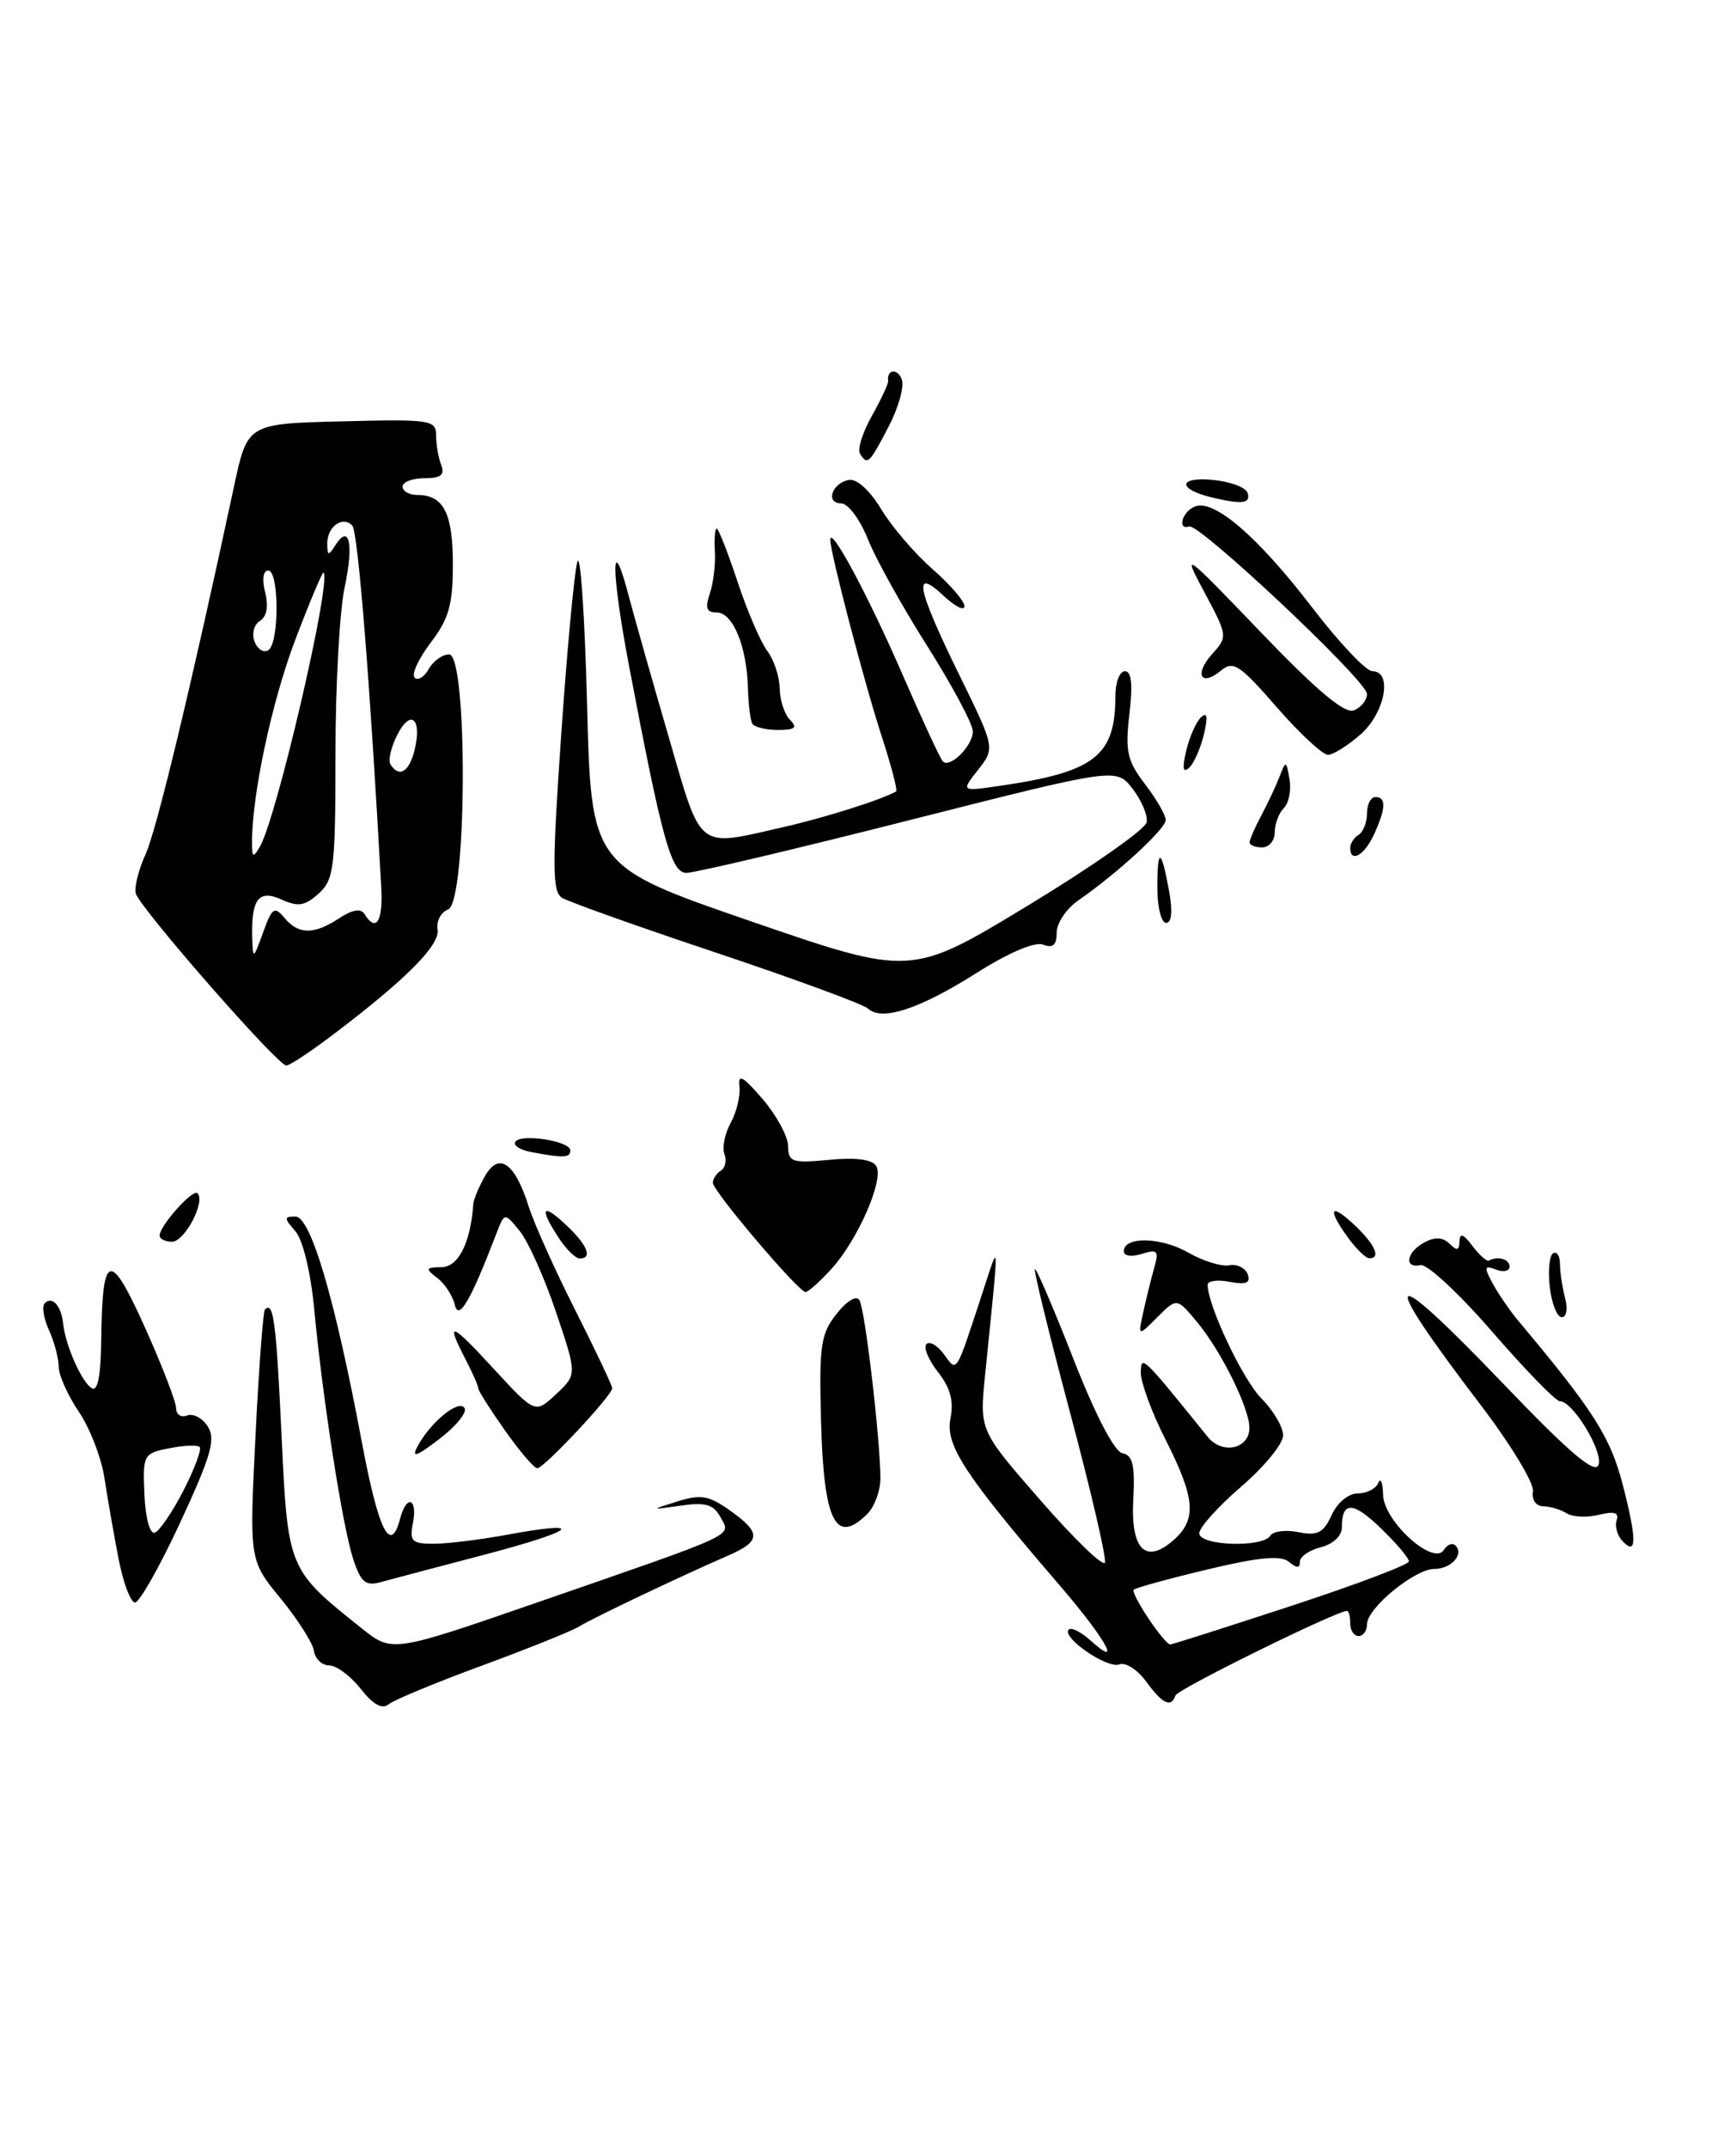 <?xml version="1.0" encoding="UTF-8" standalone="no"?>
<!DOCTYPE svg PUBLIC "-//W3C//DTD SVG 1.1//EN" "http://www.w3.org/Graphics/SVG/1.1/DTD/svg11.dtd" >
<svg xmlns="http://www.w3.org/2000/svg" xmlns:xlink="http://www.w3.org/1999/xlink" version="1.1" viewBox="0 0 207 256">
 <g >
 <path fill="currentColor"
d=" M 103.43 180.43 C 104.29 179.56 104.99 177.65 104.98 176.18 C 104.95 171.39 103.14 156.04 102.48 154.97 C 102.11 154.36 100.97 155.05 99.74 156.61 C 97.86 158.99 97.66 160.39 97.90 169.39 C 98.22 181.38 99.64 184.22 103.43 180.43 Z  M 99.13 151.25 C 102.31 147.76 105.45 140.54 104.48 138.97 C 104.00 138.19 102.04 137.93 98.87 138.24 C 94.44 138.66 94.00 138.51 93.97 136.60 C 93.96 135.45 92.59 132.93 90.94 131.00 C 88.58 128.26 87.98 127.93 88.17 129.50 C 88.30 130.60 87.83 132.55 87.13 133.83 C 86.42 135.11 86.09 136.78 86.38 137.55 C 86.67 138.31 86.48 139.20 85.96 139.53 C 85.43 139.85 85.00 140.50 85.00 140.97 C 85.00 141.96 95.22 154.00 96.06 154.00 C 96.37 154.00 97.75 152.76 99.13 151.25 Z  M 39.67 123.35 C 48.41 116.74 52.49 112.64 52.18 110.78 C 52.01 109.79 52.58 108.72 53.44 108.39 C 55.69 107.52 55.80 78.00 53.55 78.00 C 52.75 78.00 51.66 78.78 51.12 79.74 C 50.59 80.70 49.83 81.16 49.44 80.77 C 49.04 80.38 49.91 78.50 51.36 76.59 C 53.52 73.76 54.00 72.07 54.00 67.27 C 54.00 61.19 52.89 59.00 49.80 59.00 C 48.81 59.00 48.00 58.55 48.00 58.00 C 48.00 57.45 49.17 57.00 50.61 57.00 C 52.57 57.00 53.06 56.61 52.61 55.42 C 52.27 54.55 52.00 52.96 52.00 51.89 C 52.00 50.05 51.34 49.95 40.75 50.22 C 29.50 50.50 29.50 50.50 27.90 58.00 C 22.80 81.78 18.68 98.90 17.37 101.79 C 16.54 103.60 16.01 105.70 16.18 106.46 C 16.55 108.08 33.10 127.00 34.14 127.00 C 34.53 127.00 37.02 125.36 39.67 123.35 Z  M 43.01 201.29 C 41.80 199.75 40.11 198.50 39.25 198.50 C 38.39 198.49 37.58 197.72 37.44 196.78 C 37.30 195.84 35.51 193.02 33.46 190.52 C 29.73 185.97 29.73 185.97 30.46 171.23 C 30.86 163.13 31.37 156.31 31.59 156.08 C 32.61 155.04 32.93 157.49 33.57 171.03 C 34.32 187.06 34.32 187.05 43.13 194.08 C 46.76 196.98 46.76 196.98 64.13 190.97 C 88.36 182.58 87.15 183.14 85.92 180.85 C 85.10 179.32 84.15 179.03 81.20 179.45 C 77.50 179.98 77.50 179.98 80.79 178.95 C 83.57 178.08 84.54 178.25 87.04 180.03 C 90.82 182.72 90.76 183.70 86.75 185.44 C 81.13 187.88 70.56 192.91 69.00 193.89 C 68.17 194.41 63.00 196.48 57.50 198.51 C 52.00 200.53 46.98 202.61 46.35 203.13 C 45.57 203.77 44.50 203.18 43.01 201.29 Z  M 136.65 200.40 C 135.63 199.00 134.20 198.09 133.47 198.38 C 132.03 198.93 126.53 195.14 127.44 194.23 C 127.74 193.92 128.89 194.50 129.99 195.49 C 133.91 199.04 131.89 195.41 126.39 189.00 C 115.02 175.78 112.70 172.24 113.33 169.08 C 113.75 167.00 113.32 165.41 111.84 163.53 C 110.70 162.08 110.09 160.58 110.47 160.20 C 110.85 159.82 111.79 160.36 112.55 161.41 C 114.14 163.58 113.91 163.94 117.08 154.30 C 119.23 147.78 119.19 146.72 117.45 164.00 C 116.80 170.50 116.80 170.50 124.11 178.87 C 128.13 183.48 131.57 186.79 131.75 186.24 C 131.94 185.68 130.07 177.65 127.60 168.39 C 125.13 159.13 123.24 151.42 123.40 151.27 C 123.56 151.11 125.62 155.92 127.98 161.94 C 130.62 168.68 132.88 173.02 133.84 173.21 C 135.07 173.44 135.35 174.64 135.13 178.76 C 134.81 184.76 136.65 186.53 140.04 183.47 C 142.72 181.04 142.49 178.52 138.99 171.61 C 137.34 168.37 136.02 164.77 136.03 163.61 C 136.07 161.45 136.15 161.53 144.01 171.26 C 145.76 173.42 149.01 172.70 148.98 170.14 C 148.95 167.78 145.58 160.98 142.75 157.59 C 140.33 154.67 140.33 154.67 138.01 156.99 C 135.69 159.31 135.69 159.31 136.32 156.41 C 136.67 154.81 137.25 152.44 137.62 151.14 C 138.21 149.06 138.03 148.86 136.15 149.45 C 134.93 149.84 134.00 149.70 134.00 149.14 C 134.00 147.34 138.43 147.43 141.68 149.29 C 143.43 150.30 145.64 150.98 146.58 150.81 C 147.52 150.64 148.51 151.13 148.78 151.89 C 149.14 152.92 148.58 153.15 146.63 152.78 C 145.18 152.50 144.00 152.66 144.00 153.13 C 144.00 155.61 148.20 164.47 150.43 166.70 C 151.84 168.12 153.00 170.09 153.00 171.08 C 153.00 172.08 150.75 174.83 148.00 177.19 C 145.25 179.56 143.00 182.06 143.00 182.75 C 143.00 184.24 150.58 184.50 151.48 183.03 C 151.81 182.50 153.32 182.31 154.84 182.62 C 157.11 183.07 157.81 182.71 158.78 180.59 C 159.46 179.10 160.78 178.00 161.90 178.00 C 162.96 178.00 164.06 177.44 164.34 176.75 C 164.62 176.06 164.88 176.70 164.92 178.18 C 165.01 181.34 170.95 186.70 172.17 184.73 C 172.57 184.08 173.19 183.85 173.55 184.21 C 174.60 185.27 173.04 187.00 171.02 187.00 C 168.70 187.00 163.00 191.68 163.00 193.59 C 163.00 194.37 162.55 195.00 162.00 195.00 C 161.45 195.00 161.00 194.32 161.00 193.50 C 161.00 192.68 160.83 192.00 160.62 192.00 C 159.36 192.00 140.44 201.32 140.17 202.07 C 139.63 203.58 138.62 203.10 136.65 200.40 Z  M 153.98 191.40 C 161.69 188.87 168.00 186.49 168.00 186.10 C 168.00 185.71 166.51 183.95 164.68 182.18 C 161.34 178.93 160.00 178.90 160.00 182.06 C 160.00 183.06 158.96 184.04 157.50 184.41 C 156.12 184.76 155.00 185.53 155.00 186.14 C 155.00 186.94 154.64 186.94 153.68 186.15 C 152.72 185.35 150.13 185.59 143.98 187.06 C 139.37 188.16 135.42 189.25 135.19 189.47 C 134.76 189.90 138.83 196.00 139.55 196.00 C 139.77 196.00 146.27 193.93 153.98 191.40 Z  M 14.13 185.75 C 13.57 182.86 12.81 178.54 12.45 176.14 C 12.08 173.74 10.71 170.19 9.39 168.25 C 8.08 166.31 7.00 163.90 7.00 162.91 C 7.00 161.91 6.48 159.95 5.84 158.54 C 5.20 157.14 4.97 155.69 5.34 155.33 C 6.23 154.44 7.29 155.61 7.53 157.75 C 7.81 160.38 9.73 164.72 10.94 165.46 C 11.64 165.90 12.02 163.99 12.07 159.81 C 12.19 149.18 13.09 148.90 17.28 158.21 C 19.33 162.77 21.01 167.11 21.00 167.86 C 21.00 168.60 21.59 168.99 22.32 168.71 C 23.05 168.43 24.16 169.03 24.79 170.04 C 25.74 171.55 25.15 173.58 21.50 181.44 C 19.06 186.70 16.63 191.00 16.10 191.00 C 15.57 191.00 14.69 188.64 14.13 185.75 Z  M 21.88 177.65 C 23.20 175.07 24.07 172.74 23.81 172.47 C 23.54 172.20 21.90 172.27 20.17 172.62 C 17.10 173.23 17.02 173.39 17.22 178.13 C 17.34 180.90 17.87 182.88 18.45 182.68 C 19.00 182.50 20.55 180.23 21.88 177.65 Z  M 42.12 185.84 C 40.85 181.98 38.48 166.82 37.46 155.97 C 37.04 151.60 36.11 147.77 35.22 146.75 C 33.85 145.18 33.85 145.00 35.23 145.00 C 37.05 145.00 39.93 154.77 43.12 171.75 C 45.13 182.48 46.57 185.37 47.71 181.00 C 48.47 178.10 49.81 178.54 49.24 181.50 C 48.82 183.71 49.11 184.00 51.70 184.00 C 53.31 184.00 57.22 183.52 60.38 182.94 C 70.13 181.14 68.73 182.42 57.85 185.28 C 52.16 186.77 46.54 188.26 45.36 188.58 C 43.60 189.07 43.02 188.58 42.12 185.84 Z  M 193.42 183.63 C 192.83 182.98 192.54 181.88 192.77 181.18 C 193.07 180.28 192.47 180.10 190.65 180.55 C 189.26 180.90 187.53 180.82 186.81 180.37 C 186.09 179.92 184.82 179.54 184.00 179.53 C 183.14 179.51 182.62 178.76 182.79 177.76 C 182.95 176.80 180.14 172.16 176.54 167.44 C 164.04 151.05 165.09 150.15 179.37 165.05 C 187.12 173.14 190.17 175.73 190.60 174.61 C 191.20 173.03 187.55 167.00 185.98 167.00 C 185.50 167.00 181.89 163.29 177.95 158.75 C 174.02 154.21 170.17 150.63 169.40 150.79 C 167.36 151.22 167.69 149.24 169.85 148.08 C 171.12 147.40 172.05 147.45 172.85 148.25 C 173.72 149.12 174.01 149.05 174.03 147.95 C 174.05 146.91 174.50 147.07 175.57 148.50 C 176.41 149.60 177.29 150.39 177.54 150.25 C 178.61 149.67 180.00 150.07 180.00 150.97 C 180.00 151.50 179.27 151.66 178.38 151.32 C 176.99 150.78 176.93 151.01 177.96 152.93 C 178.62 154.16 179.98 156.14 180.97 157.34 C 190.07 168.19 192.01 171.24 193.51 177.02 C 195.20 183.57 195.18 185.54 193.42 183.63 Z  M 60.21 170.49 C 58.46 168.01 57.03 165.76 57.03 165.48 C 57.04 165.20 56.36 163.66 55.52 162.04 C 53.08 157.32 53.70 157.53 58.90 163.18 C 63.81 168.50 63.81 168.50 66.31 166.17 C 68.81 163.83 68.81 163.83 66.31 156.42 C 64.94 152.34 62.99 147.99 61.99 146.75 C 60.16 144.50 60.16 144.50 59.20 147.00 C 56.10 155.07 54.70 157.49 54.23 155.52 C 53.98 154.44 53.03 152.99 52.13 152.31 C 50.67 151.20 50.73 151.06 52.67 151.03 C 54.67 151.00 56.11 148.11 56.44 143.50 C 56.48 142.95 57.10 141.46 57.82 140.19 C 59.49 137.25 61.40 138.58 63.05 143.83 C 63.69 145.85 66.19 151.41 68.61 156.19 C 71.02 160.97 73.00 165.14 73.00 165.46 C 73.00 166.32 64.86 175.00 64.07 175.00 C 63.69 175.00 61.95 172.97 60.21 170.49 Z  M 49.80 172.37 C 51.34 169.49 54.72 166.74 55.39 167.82 C 55.72 168.35 54.36 170.01 52.38 171.52 C 49.63 173.62 49.03 173.82 49.80 172.37 Z  M 184.80 153.44 C 184.57 151.48 184.75 149.65 185.19 149.38 C 185.64 149.11 186.01 149.70 186.01 150.69 C 186.02 151.69 186.30 153.51 186.63 154.75 C 186.96 155.99 186.78 157.00 186.23 157.00 C 185.67 157.00 185.03 155.40 184.80 153.44 Z  M 66.62 147.54 C 64.27 143.95 64.64 143.31 67.50 146.00 C 70.05 148.40 70.70 150.00 69.12 150.00 C 68.63 150.00 67.50 148.89 66.62 147.54 Z  M 160.75 147.53 C 158.22 144.05 158.60 143.28 161.50 146.00 C 163.96 148.31 164.72 150.03 163.25 149.97 C 162.84 149.95 161.71 148.85 160.75 147.53 Z  M 19.03 147.25 C 19.09 146.03 23.00 141.67 23.55 142.22 C 24.54 143.20 22.02 148.00 20.52 148.00 C 19.69 148.00 19.01 147.66 19.03 147.25 Z  M 63.24 137.29 C 61.99 137.05 61.18 136.51 61.44 136.10 C 62.07 135.07 68.00 135.99 68.00 137.11 C 68.00 138.02 67.19 138.05 63.24 137.29 Z  M 103.50 120.21 C 102.95 119.70 94.83 116.71 85.45 113.57 C 76.08 110.44 67.78 107.48 67.02 107.01 C 65.85 106.29 65.83 103.36 66.90 87.83 C 67.59 77.75 68.46 68.38 68.83 67.00 C 69.20 65.62 69.72 73.22 70.00 83.88 C 70.50 103.25 70.50 103.25 89.57 109.82 C 108.63 116.38 108.63 116.38 122.56 107.94 C 130.21 103.30 136.59 98.83 136.73 98.00 C 136.87 97.17 136.11 95.38 135.04 94.00 C 133.10 91.50 133.10 91.50 108.30 97.79 C 94.66 101.25 82.75 104.06 81.83 104.04 C 80.02 104.00 78.95 100.12 74.97 79.17 C 72.83 67.88 72.85 62.89 75.00 71.15 C 75.63 73.54 77.75 81.01 79.71 87.75 C 83.73 101.57 82.96 100.97 93.50 98.56 C 98.42 97.44 105.23 95.28 106.85 94.33 C 107.05 94.22 106.28 91.29 105.15 87.81 C 103.07 81.44 99.00 65.88 99.00 64.33 C 99.01 62.57 103.49 70.92 107.60 80.36 C 109.96 85.79 112.13 90.46 112.42 90.75 C 113.28 91.61 116.00 88.89 116.00 87.17 C 116.00 86.30 113.56 81.74 110.59 77.04 C 107.61 72.35 104.41 66.59 103.48 64.25 C 102.55 61.91 101.12 60.00 100.31 60.00 C 98.40 60.00 99.18 57.59 101.22 57.20 C 102.14 57.02 103.72 58.45 105.08 60.70 C 106.34 62.79 109.10 66.00 111.19 67.83 C 113.29 69.66 115.00 71.65 115.00 72.25 C 115.00 72.86 113.88 72.29 112.50 71.00 C 108.81 67.54 109.32 70.10 114.33 80.33 C 118.66 89.16 118.66 89.16 116.63 91.75 C 114.60 94.33 114.60 94.33 119.05 93.69 C 130.55 92.03 133.00 90.14 133.00 82.93 C 133.00 81.32 133.51 80.00 134.14 80.00 C 134.92 80.00 135.09 81.60 134.67 85.11 C 134.15 89.54 134.40 90.66 136.53 93.46 C 137.89 95.23 139.00 97.16 139.00 97.73 C 139.00 98.79 133.25 104.08 128.60 107.30 C 127.17 108.28 126.00 110.02 126.00 111.15 C 126.00 112.64 125.55 113.04 124.38 112.59 C 123.40 112.21 120.25 113.55 116.36 116.02 C 109.59 120.29 105.15 121.74 103.50 120.21 Z  M 138.00 105.83 C 138.00 100.92 138.47 101.06 139.41 106.25 C 139.84 108.62 139.71 110.00 139.05 110.00 C 138.47 110.00 138.00 108.12 138.00 105.83 Z  M 161.00 101.06 C 161.00 100.54 161.45 99.84 162.00 99.50 C 162.55 99.16 163.00 98.01 163.00 96.94 C 163.00 95.87 163.45 95.00 164.00 95.00 C 165.31 95.00 165.26 96.33 163.84 99.45 C 162.70 101.95 161.00 102.91 161.00 101.06 Z  M 149.00 100.40 C 149.00 100.08 149.64 98.61 150.42 97.15 C 151.20 95.69 152.18 93.60 152.60 92.50 C 153.31 90.62 153.38 90.64 153.76 92.87 C 153.99 94.17 153.68 95.72 153.08 96.32 C 152.49 96.91 152.00 98.21 152.00 99.20 C 152.00 100.19 151.32 101.00 150.50 101.00 C 149.68 101.00 149.00 100.73 149.00 100.40 Z  M 141.44 89.50 C 141.83 87.85 142.62 86.05 143.20 85.50 C 143.94 84.80 144.05 85.41 143.56 87.50 C 143.17 89.15 142.38 90.95 141.80 91.50 C 141.06 92.20 140.95 91.59 141.44 89.50 Z  M 152.23 84.28 C 147.83 79.23 147.05 78.71 145.60 79.92 C 143.19 81.92 142.36 80.36 144.55 77.94 C 146.40 75.90 146.38 75.77 143.66 70.68 C 140.93 65.59 141.04 65.67 150.37 75.39 C 156.98 82.28 160.32 85.09 161.42 84.67 C 162.29 84.34 163.00 83.45 163.00 82.71 C 163.00 81.16 143.03 62.37 141.80 62.75 C 140.31 63.21 140.99 60.94 142.51 60.36 C 144.79 59.48 150.02 64.00 156.48 72.43 C 159.67 76.59 162.89 80.00 163.64 80.00 C 166.08 80.00 165.16 84.95 162.25 87.52 C 160.74 88.85 158.99 89.95 158.36 89.97 C 157.73 89.99 154.97 87.42 152.23 84.28 Z  M 89.70 86.25 C 89.47 85.84 89.23 83.89 89.18 81.91 C 89.03 76.99 87.37 73.00 85.46 73.00 C 84.24 73.00 84.05 72.46 84.64 70.75 C 85.06 69.51 85.33 67.26 85.24 65.75 C 85.15 64.24 85.25 63.00 85.46 63.00 C 85.67 63.00 86.79 65.86 87.95 69.35 C 89.11 72.85 90.71 76.56 91.50 77.60 C 92.29 78.65 92.95 80.65 92.97 82.05 C 92.99 83.45 93.54 85.14 94.20 85.80 C 95.13 86.73 94.81 87.00 92.76 87.00 C 91.31 87.00 89.93 86.66 89.70 86.25 Z  M 144.50 59.29 C 140.47 58.32 140.42 56.86 144.42 57.18 C 146.58 57.36 148.53 58.06 148.76 58.75 C 149.17 60.02 148.10 60.15 144.50 59.29 Z  M 102.54 54.06 C 102.22 53.55 102.86 51.52 103.97 49.56 C 105.07 47.59 105.94 45.73 105.90 45.41 C 105.73 44.01 107.01 43.86 107.53 45.22 C 107.85 46.05 107.14 48.59 105.95 50.86 C 103.64 55.30 103.43 55.50 102.54 54.06 Z  M 30.08 111.83 C 29.94 107.15 30.84 105.97 33.58 107.22 C 35.54 108.11 36.37 107.98 38.00 106.50 C 39.83 104.84 40.00 103.43 40.00 89.89 C 40.00 81.76 40.49 72.80 41.10 69.98 C 42.21 64.78 41.65 62.35 39.96 65.03 C 39.17 66.27 39.03 66.24 39.02 64.81 C 39.00 62.78 40.85 61.43 42.00 62.64 C 42.68 63.34 44.10 80.95 45.46 105.75 C 45.69 109.83 44.84 111.18 43.47 108.95 C 43.03 108.24 42.02 108.41 40.44 109.45 C 37.42 111.43 35.59 111.41 33.91 109.39 C 32.73 107.97 32.44 108.17 31.37 111.14 C 30.21 114.35 30.15 114.38 30.08 111.83 Z  M 30.05 100.50 C 30.02 94.85 32.40 83.64 35.20 76.28 C 36.93 71.73 38.45 68.12 38.58 68.25 C 39.55 69.27 32.99 97.48 30.99 100.91 C 30.20 102.27 30.06 102.20 30.05 100.50 Z  M 46.56 91.10 C 46.26 90.61 46.64 89.00 47.40 87.53 C 49.01 84.43 50.36 85.71 49.42 89.45 C 48.77 92.04 47.57 92.73 46.56 91.10 Z  M 30.35 76.46 C 30.00 75.55 30.28 74.44 30.99 74.01 C 31.81 73.50 32.03 72.27 31.62 70.61 C 31.23 69.08 31.38 68.00 31.98 68.00 C 33.30 68.00 33.31 76.69 31.99 77.50 C 31.44 77.85 30.70 77.38 30.35 76.46 Z "/>
</g>
</svg>
